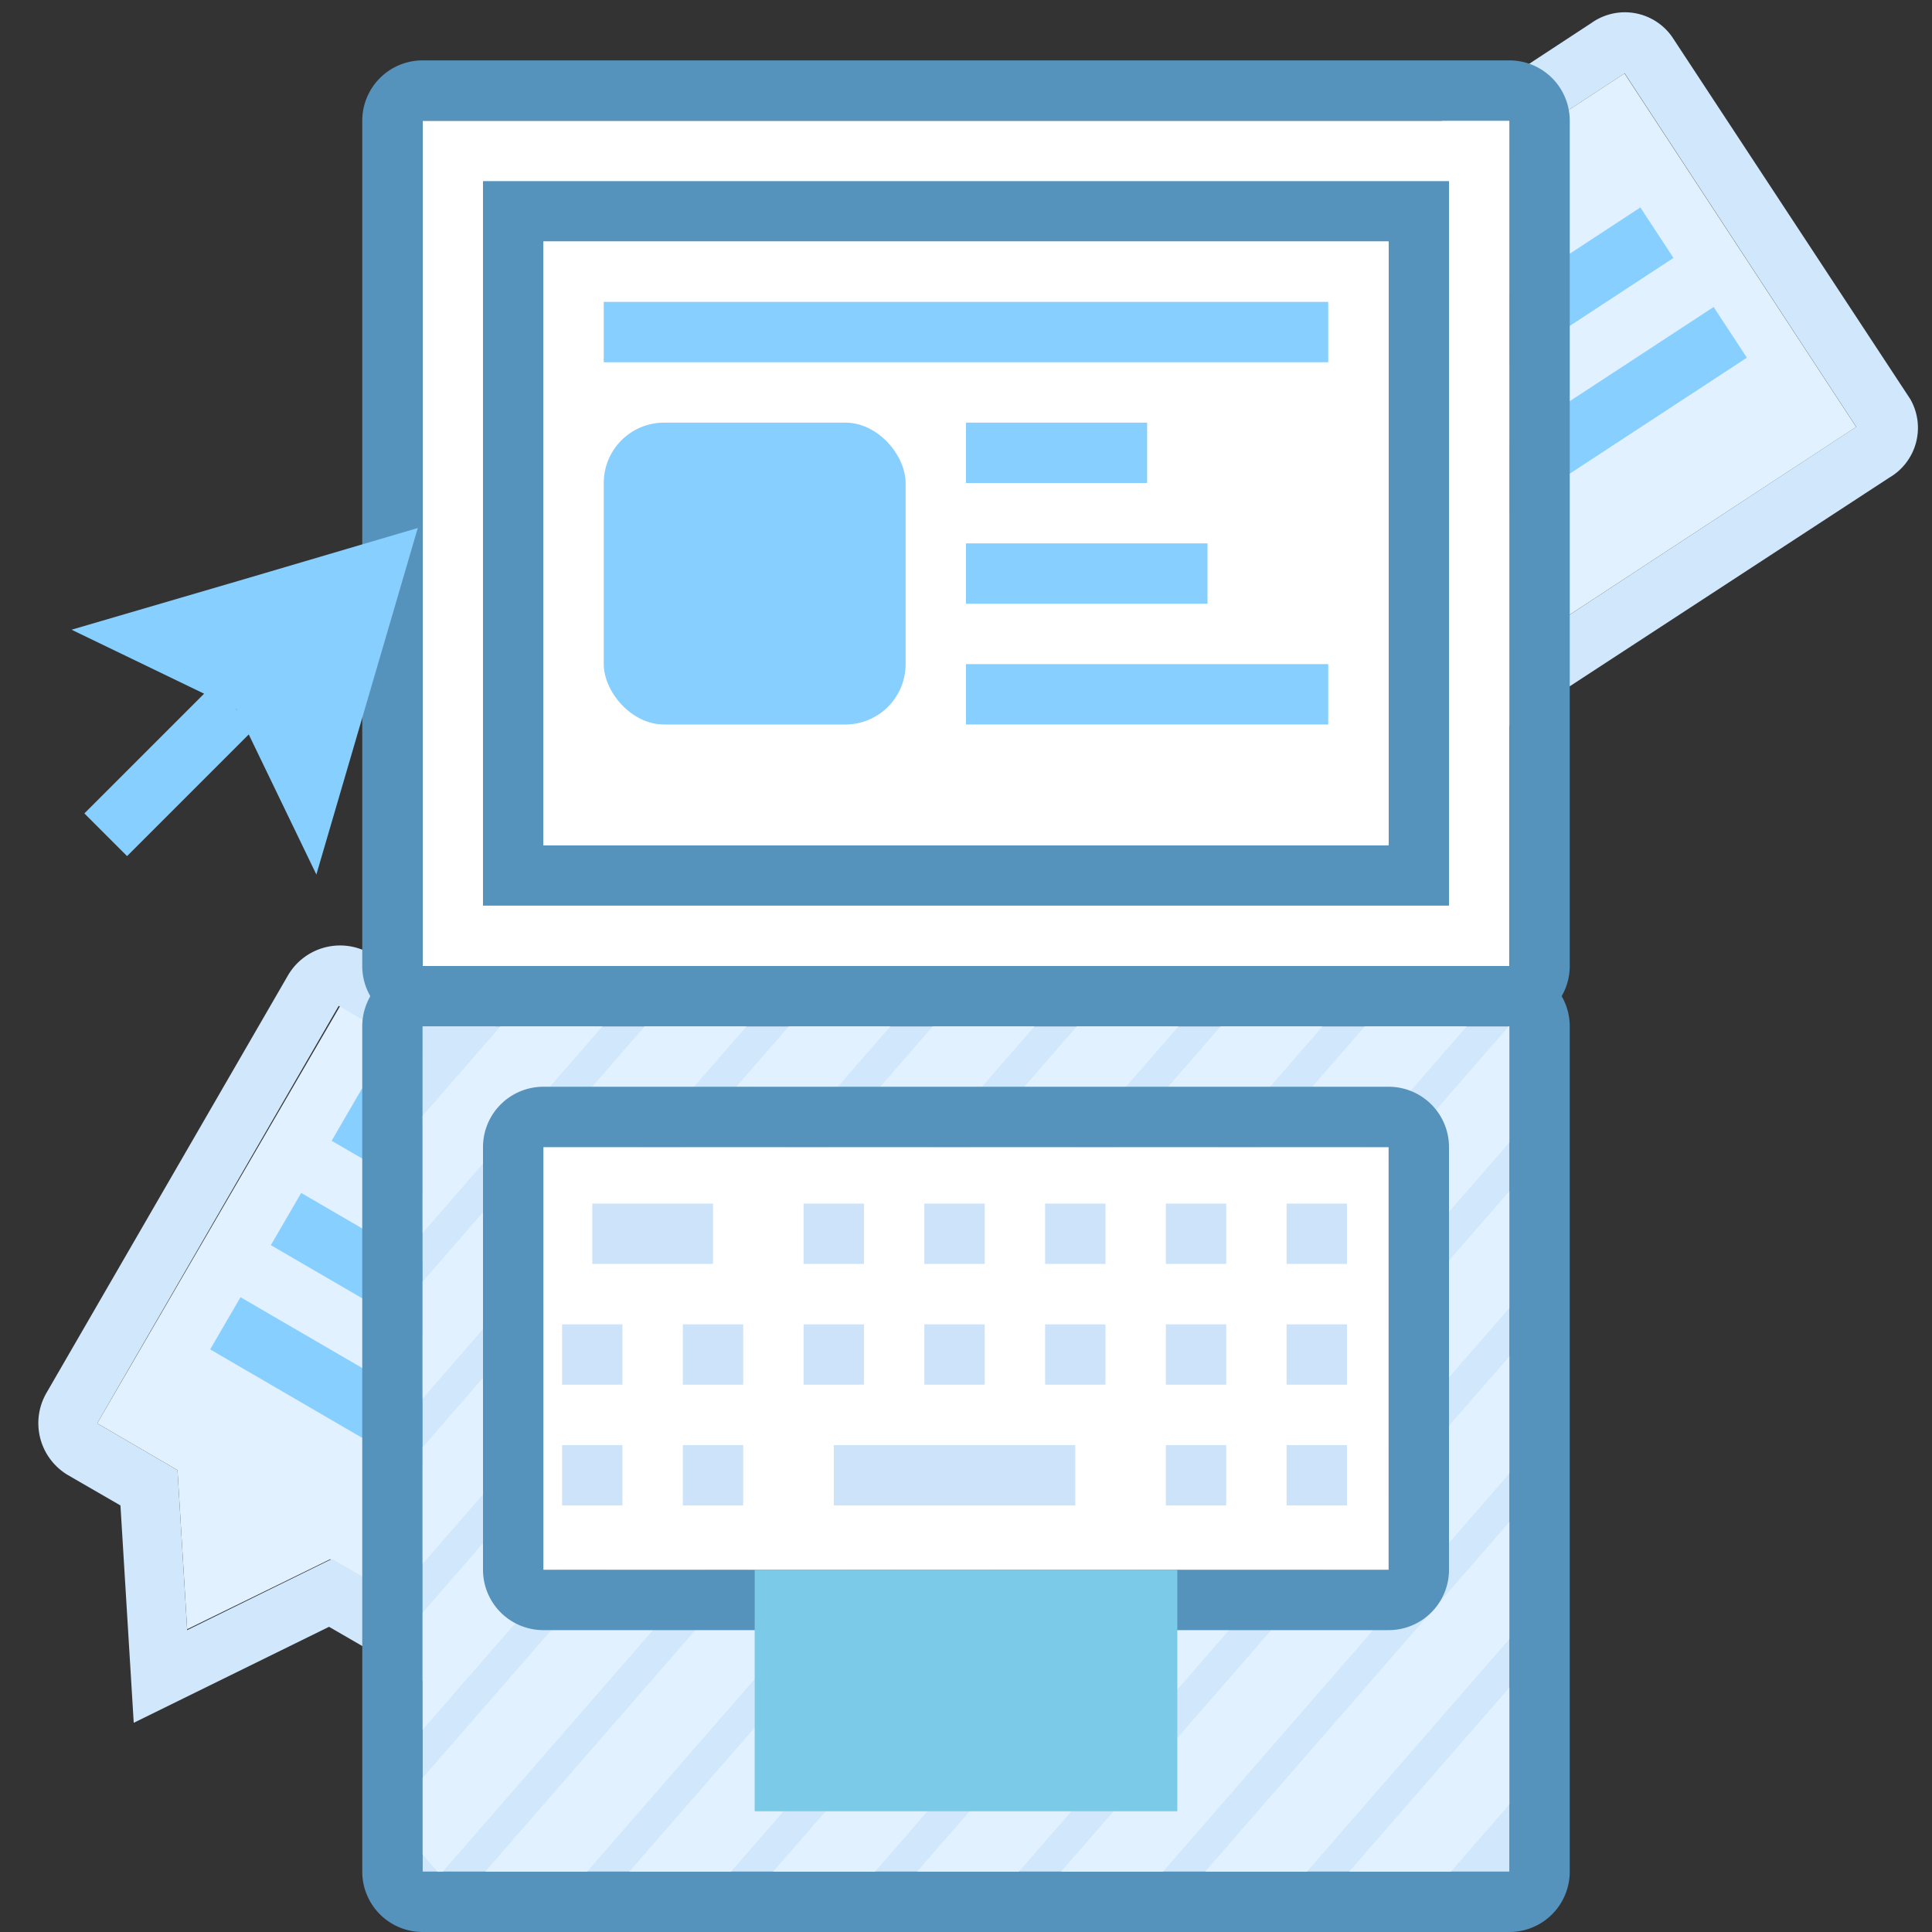 <svg id="chat_labtop" data-name="chat,labtop" xmlns="http://www.w3.org/2000/svg" xmlns:xlink="http://www.w3.org/1999/xlink" width="64" height="64" viewBox="0 0 64 64"><rect x="0" y="0" width="64" height="64" fill="#333333" stroke="none"/><defs><style>.cls-1{fill:none;}.cls-2{fill:#d0e7fc;}.cls-3{fill:#e1f1ff;}.cls-4{fill:#87cfff;}.cls-5{fill:#fff;}.cls-6{fill:#5592bc;}.cls-7{clip-path:url(#clip-path);}.cls-8{fill:#cde3fa;}.cls-9{fill:#7bcae7;}</style><clipPath id="clip-path"><rect class="cls-1" x="14" y="34" width="36" height="28"/></clipPath></defs><title>chat,labtop</title><path class="cls-2" d="M52.72.76,32.65,13.92a1.91,1.91,0,0,0-.69,2.6l7.89,12a1.91,1.91,0,0,0,2.66.41L62.59,15.82a1.91,1.91,0,0,0,.69-2.6l-7.89-12A1.91,1.91,0,0,0,52.72.76Zm8.77,13.38L41.42,27.3,33.74,15.59,53.82,2.43Z"/><rect class="cls-3" x="35.62" y="7.86" width="24" height="14" transform="translate(-0.36 28.54) rotate(-33.24)"/><rect class="cls-4" x="38.36" y="11.64" width="18" height="2" transform="translate(0.82 28.03) rotate(-33.24)"/><rect class="cls-4" x="40.55" y="14.99" width="18" height="2" transform="matrix(0.84, -0.55, 0.55, 0.84, -0.66, 29.78)"/><polygon class="cls-3" points="23.97 59.22 10.94 51.65 6.2 53.97 5.88 48.7 3.22 47.15 11.27 33.32 32.01 45.39 23.97 59.22"/><path class="cls-2" d="M33,43.66,12.27,31.59a2,2,0,0,0-2.73.72l-8,13.83a2,2,0,0,0,.72,2.73l1.73,1,.44,7.2,6.47-3.18,12.1,7a2,2,0,0,0,2.73-.72l8-13.83A2,2,0,0,0,33,43.66ZM24,59.22l-13-7.58L6.2,54,5.88,48.7,3.22,47.15l8-13.83L32,45.39Z"/><rect class="cls-4" x="18.27" y="32.45" width="2" height="18" transform="translate(-26.25 37.27) rotate(-59.82)"/><rect class="cls-4" x="14.53" y="36.9" width="2" height="14" transform="translate(-30.23 35.25) rotate(-59.81)"/><rect class="cls-4" x="9.92" y="41.85" width="2" height="8" transform="translate(-34.2 32.23) rotate(-59.81)"/><rect class="cls-5" x="14" y="4" width="36" height="28"/><path class="cls-6" d="M52,34a2,2,0,0,0-2-2H14a2,2,0,0,0-2,2V62a2,2,0,0,0,2,2H50a2,2,0,0,0,2-2ZM50,62H14V34H50Z"/><path class="cls-6" d="M52,4a2,2,0,0,0-2-2H14a2,2,0,0,0-2,2V32a2,2,0,0,0,2,2H50a2,2,0,0,0,2-2ZM50,32H14V4H50Z"/><rect class="cls-2" x="14" y="34" width="36" height="28"/><g class="cls-7"><polygon class="cls-3" points="5.04 51.14 3.35 49.2 26.96 22.07 28.65 24.01 5.04 51.14"/><polygon class="cls-3" points="7.43 53.88 5.74 51.95 29.35 24.81 31.04 26.75 7.43 53.88"/><polygon class="cls-3" points="9.81 56.62 8.13 54.69 31.74 27.55 33.42 29.49 9.81 56.62"/><polygon class="cls-3" points="12.2 59.37 10.51 57.43 34.12 30.3 35.81 32.23 12.2 59.37"/><polygon class="cls-3" points="14.58 62.1 12.89 60.17 38.37 30.9 40.05 32.84 14.58 62.1"/><polygon class="cls-3" points="16.97 64.85 15.28 62.91 43.28 30.73 44.97 32.67 16.97 64.85"/><polygon class="cls-3" points="19.35 67.59 17.67 65.65 47.56 31.3 49.25 33.24 19.35 67.59"/><polygon class="cls-3" points="21.74 70.33 20.05 68.39 51.04 32.78 52.72 34.72 21.74 70.33"/><polygon class="cls-3" points="24.12 73.07 22.43 71.13 52.21 36.92 53.89 38.86 24.12 73.07"/><polygon class="cls-3" points="26.51 75.81 24.82 73.87 52.82 41.69 54.51 43.63 26.51 75.81"/><polygon class="cls-3" points="28.89 78.55 27.21 76.61 55.21 44.43 56.9 46.37 28.89 78.55"/><polygon class="cls-3" points="31.28 81.29 29.59 79.35 57.6 47.17 59.28 49.11 31.28 81.29"/><rect class="cls-1" x="14" y="34" width="36" height="28"/></g><rect class="cls-5" x="18" y="38" width="28" height="14"/><rect class="cls-8" x="18.62" y="43.87" width="2" height="2"/><rect class="cls-8" x="30.62" y="39.87" width="2" height="2"/><rect class="cls-8" x="26.62" y="39.87" width="2" height="2"/><rect class="cls-8" x="34.62" y="39.87" width="2" height="2"/><rect class="cls-8" x="38.62" y="39.87" width="2" height="2"/><rect class="cls-8" x="42.62" y="39.87" width="2" height="2"/><rect class="cls-8" x="42.62" y="43.87" width="2" height="2"/><rect class="cls-8" x="38.62" y="43.87" width="2" height="2"/><rect class="cls-8" x="34.62" y="43.87" width="2" height="2"/><rect class="cls-8" x="30.62" y="43.87" width="2" height="2"/><rect class="cls-8" x="26.62" y="43.87" width="2" height="2"/><rect class="cls-8" x="22.62" y="43.87" width="2" height="2"/><rect class="cls-8" x="18.62" y="47.87" width="2" height="2"/><rect class="cls-8" x="42.62" y="47.87" width="2" height="2"/><rect class="cls-8" x="38.62" y="47.87" width="2" height="2"/><rect class="cls-8" x="22.62" y="47.87" width="2" height="2"/><rect class="cls-8" x="19.62" y="39.87" width="4" height="2"/><rect class="cls-8" x="27.62" y="47.87" width="8" height="2"/><path class="cls-6" d="M16,6V30H48V6ZM46,28H18V8H46Z"/><rect class="cls-5" x="18" y="8" width="28" height="20"/><polygon class="cls-4" points="13.84 17.49 8.11 19.18 2.37 20.86 7.84 23.5 10.48 28.97 12.16 23.23 13.84 17.49"/><rect class="cls-4" x="2.63" y="24.53" width="6" height="2" transform="translate(-16.41 11.46) rotate(-45)"/><path class="cls-6" d="M46,36H18a2,2,0,0,0-2,2V52a2,2,0,0,0,2,2H46a2,2,0,0,0,2-2V38A2,2,0,0,0,46,36Zm0,16H18V38H46Z"/><rect class="cls-9" x="25" y="52" width="14" height="8"/><rect class="cls-4" x="20" y="14" width="10" height="10" rx="2" ry="2"/><rect class="cls-4" x="32" y="14" width="6" height="2"/><rect class="cls-4" x="32" y="18" width="8" height="2"/><rect class="cls-4" x="32" y="22" width="12" height="2"/><rect class="cls-4" x="20" y="10" width="24" height="2"/></svg>